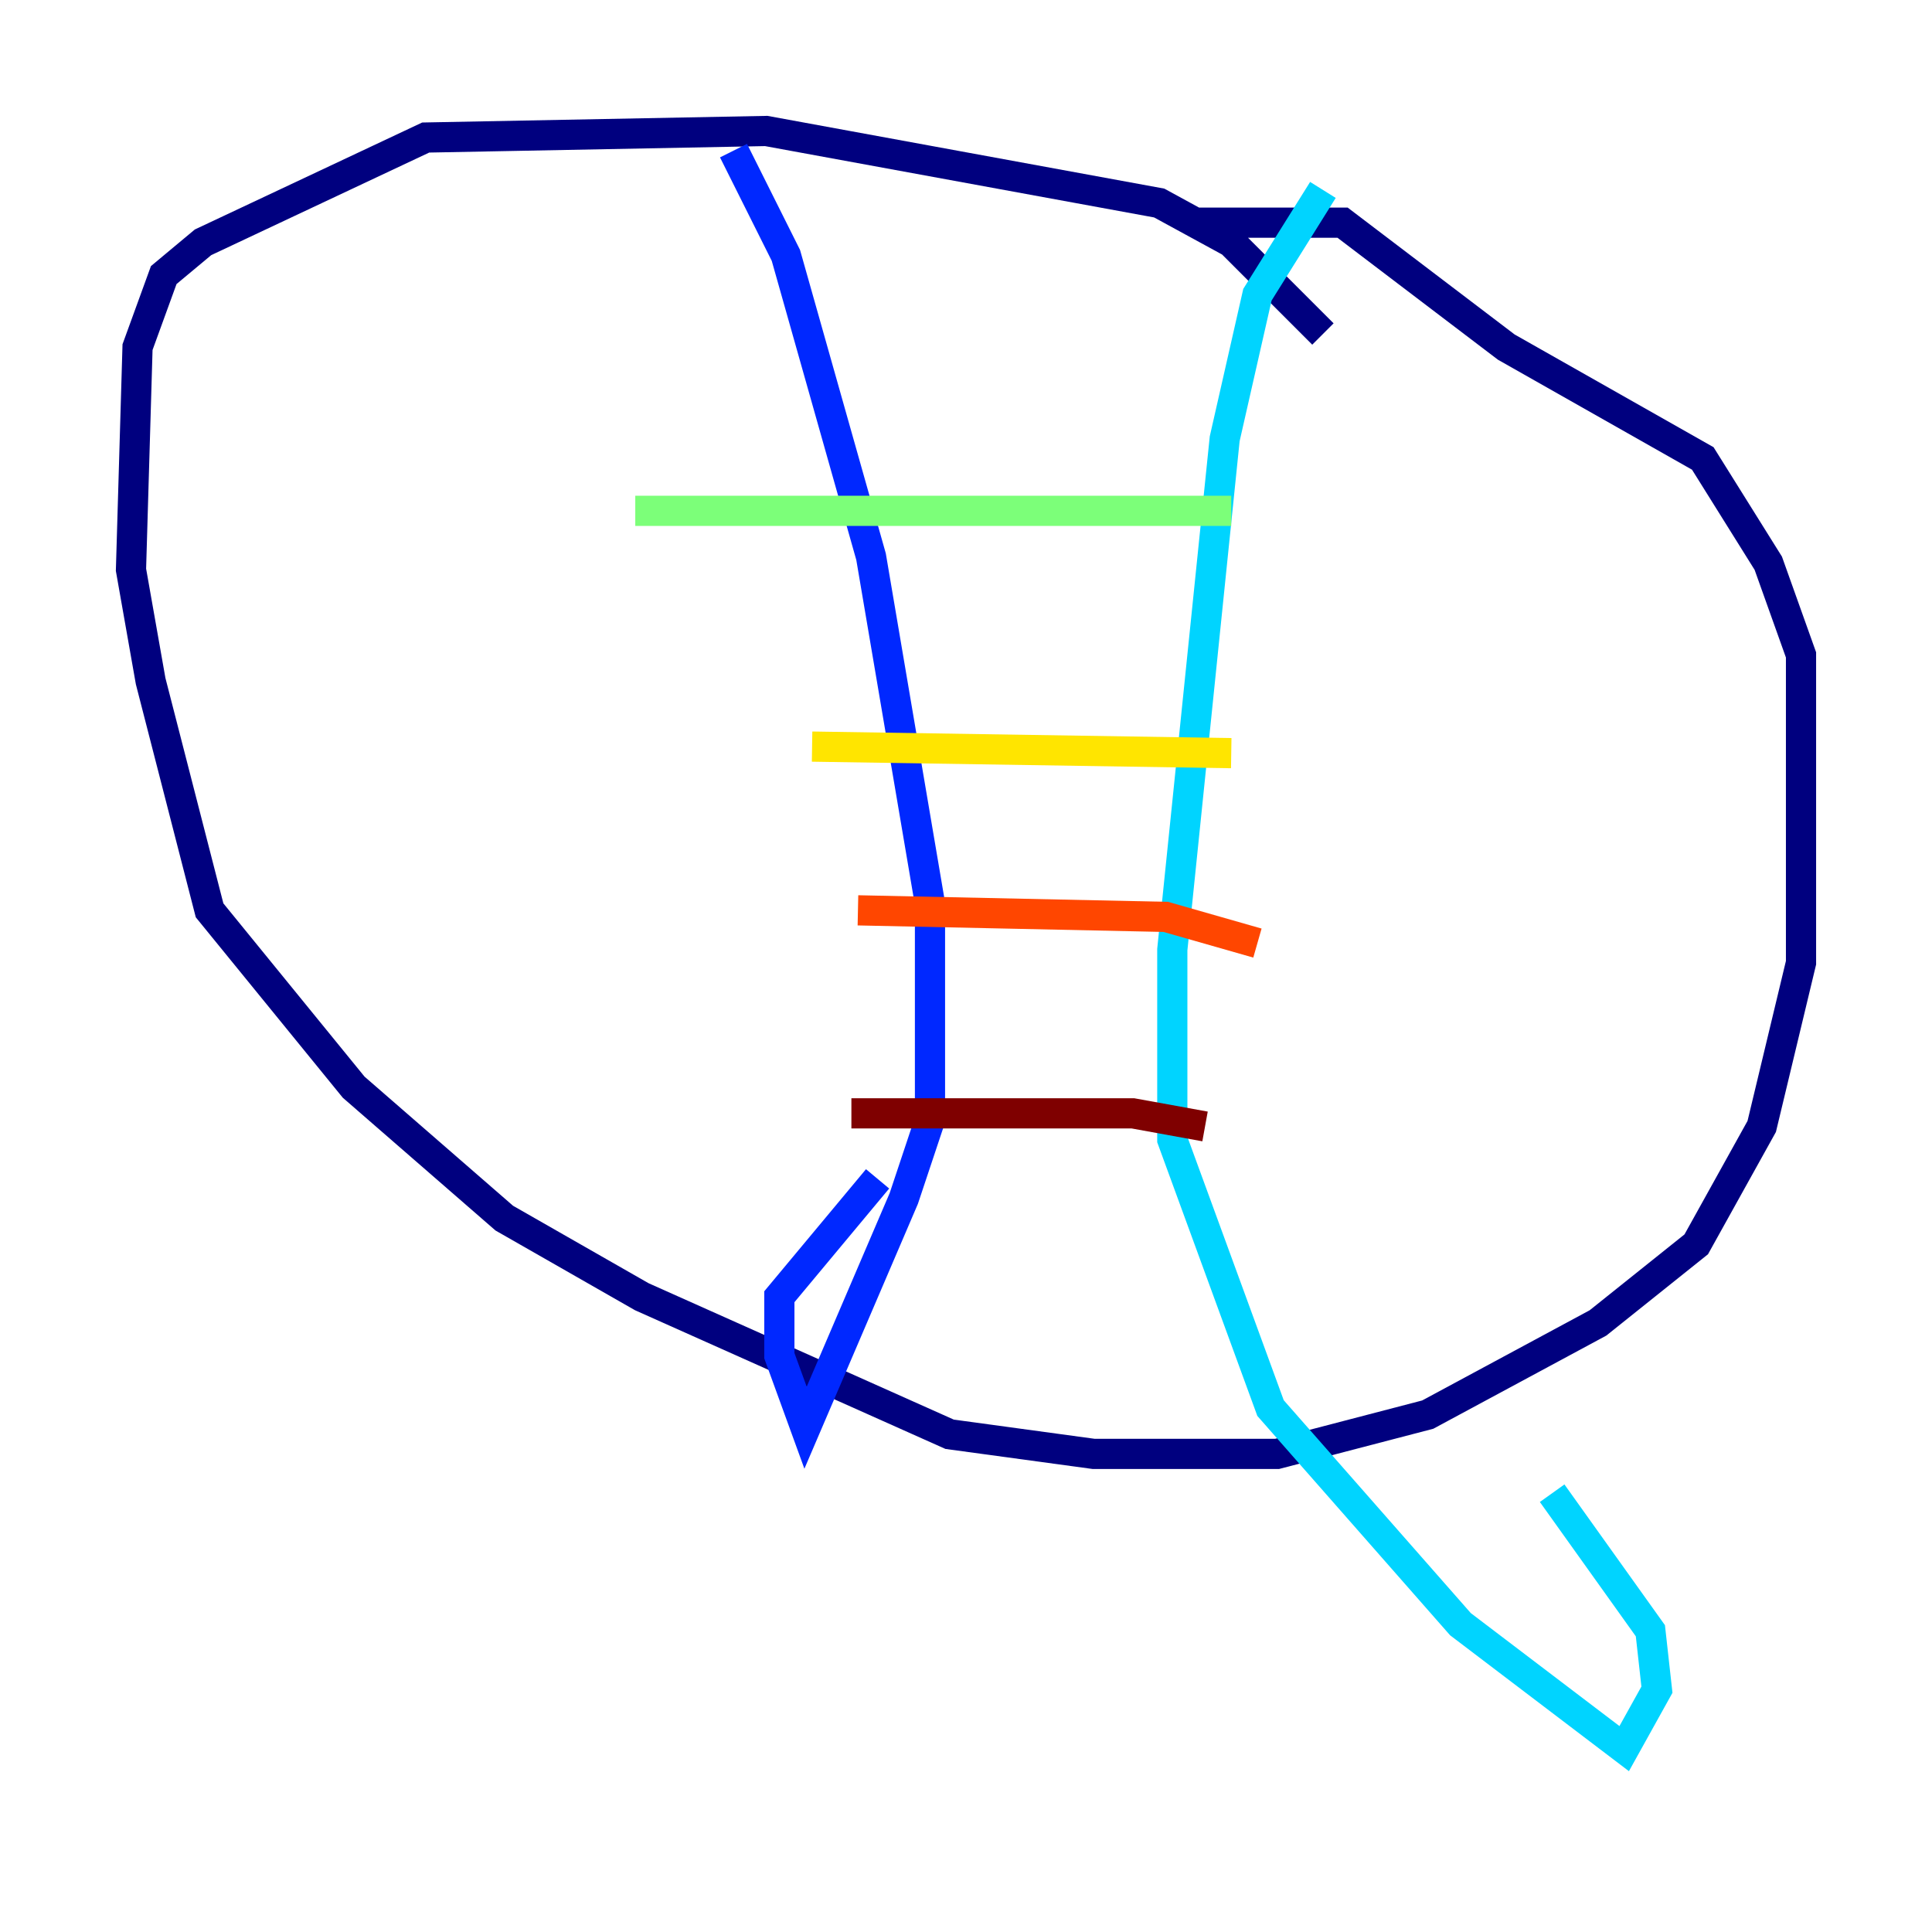 <?xml version="1.0" encoding="utf-8" ?>
<svg baseProfile="tiny" height="128" version="1.2" viewBox="0,0,128,128" width="128" xmlns="http://www.w3.org/2000/svg" xmlns:ev="http://www.w3.org/2001/xml-events" xmlns:xlink="http://www.w3.org/1999/xlink"><defs /><polyline fill="none" points="87.647,22.129 81.573,16.054 76.8,13.451 50.766,8.678 28.203,9.112 13.451,16.054 10.848,18.224 9.112,22.997 8.678,37.749 9.98,45.125 13.885,60.312 23.43,72.027 33.41,80.705 42.522,85.912 62.915,95.024 72.461,96.325 84.61,96.325 94.59,93.722 105.871,87.647 112.38,82.441 116.719,74.63 119.322,63.783 119.322,43.39 117.153,37.315 112.814,30.373 99.797,22.997 88.949,14.752 79.403,14.752" stroke="#00007f" stroke-width="2" /><polyline fill="none" points="48.597,9.98 52.068,16.922 57.709,36.881 61.614,59.878 61.614,74.197 59.878,79.403 53.37,94.59 51.634,89.817 51.634,85.912 58.142,78.102" stroke="#0028ff" stroke-width="2" /><polyline fill="none" points="87.647,12.583 83.308,19.525 81.139,29.071 77.668,62.915 77.668,75.498 84.176,93.288 96.759,107.607 107.607,115.851 109.776,111.946 109.342,108.041 102.834,98.929" stroke="#00d4ff" stroke-width="2" /><polyline fill="none" points="42.088,33.844 81.573,33.844" stroke="#7cff79" stroke-width="2" /><polyline fill="none" points="53.803,49.464 81.573,49.898" stroke="#ffe500" stroke-width="2" /><polyline fill="none" points="56.841,60.312 77.234,60.746 83.308,62.481" stroke="#ff4600" stroke-width="2" /><polyline fill="none" points="56.407,73.763 75.064,73.763 79.837,74.63" stroke="#7f0000" stroke-width="2" /></svg>